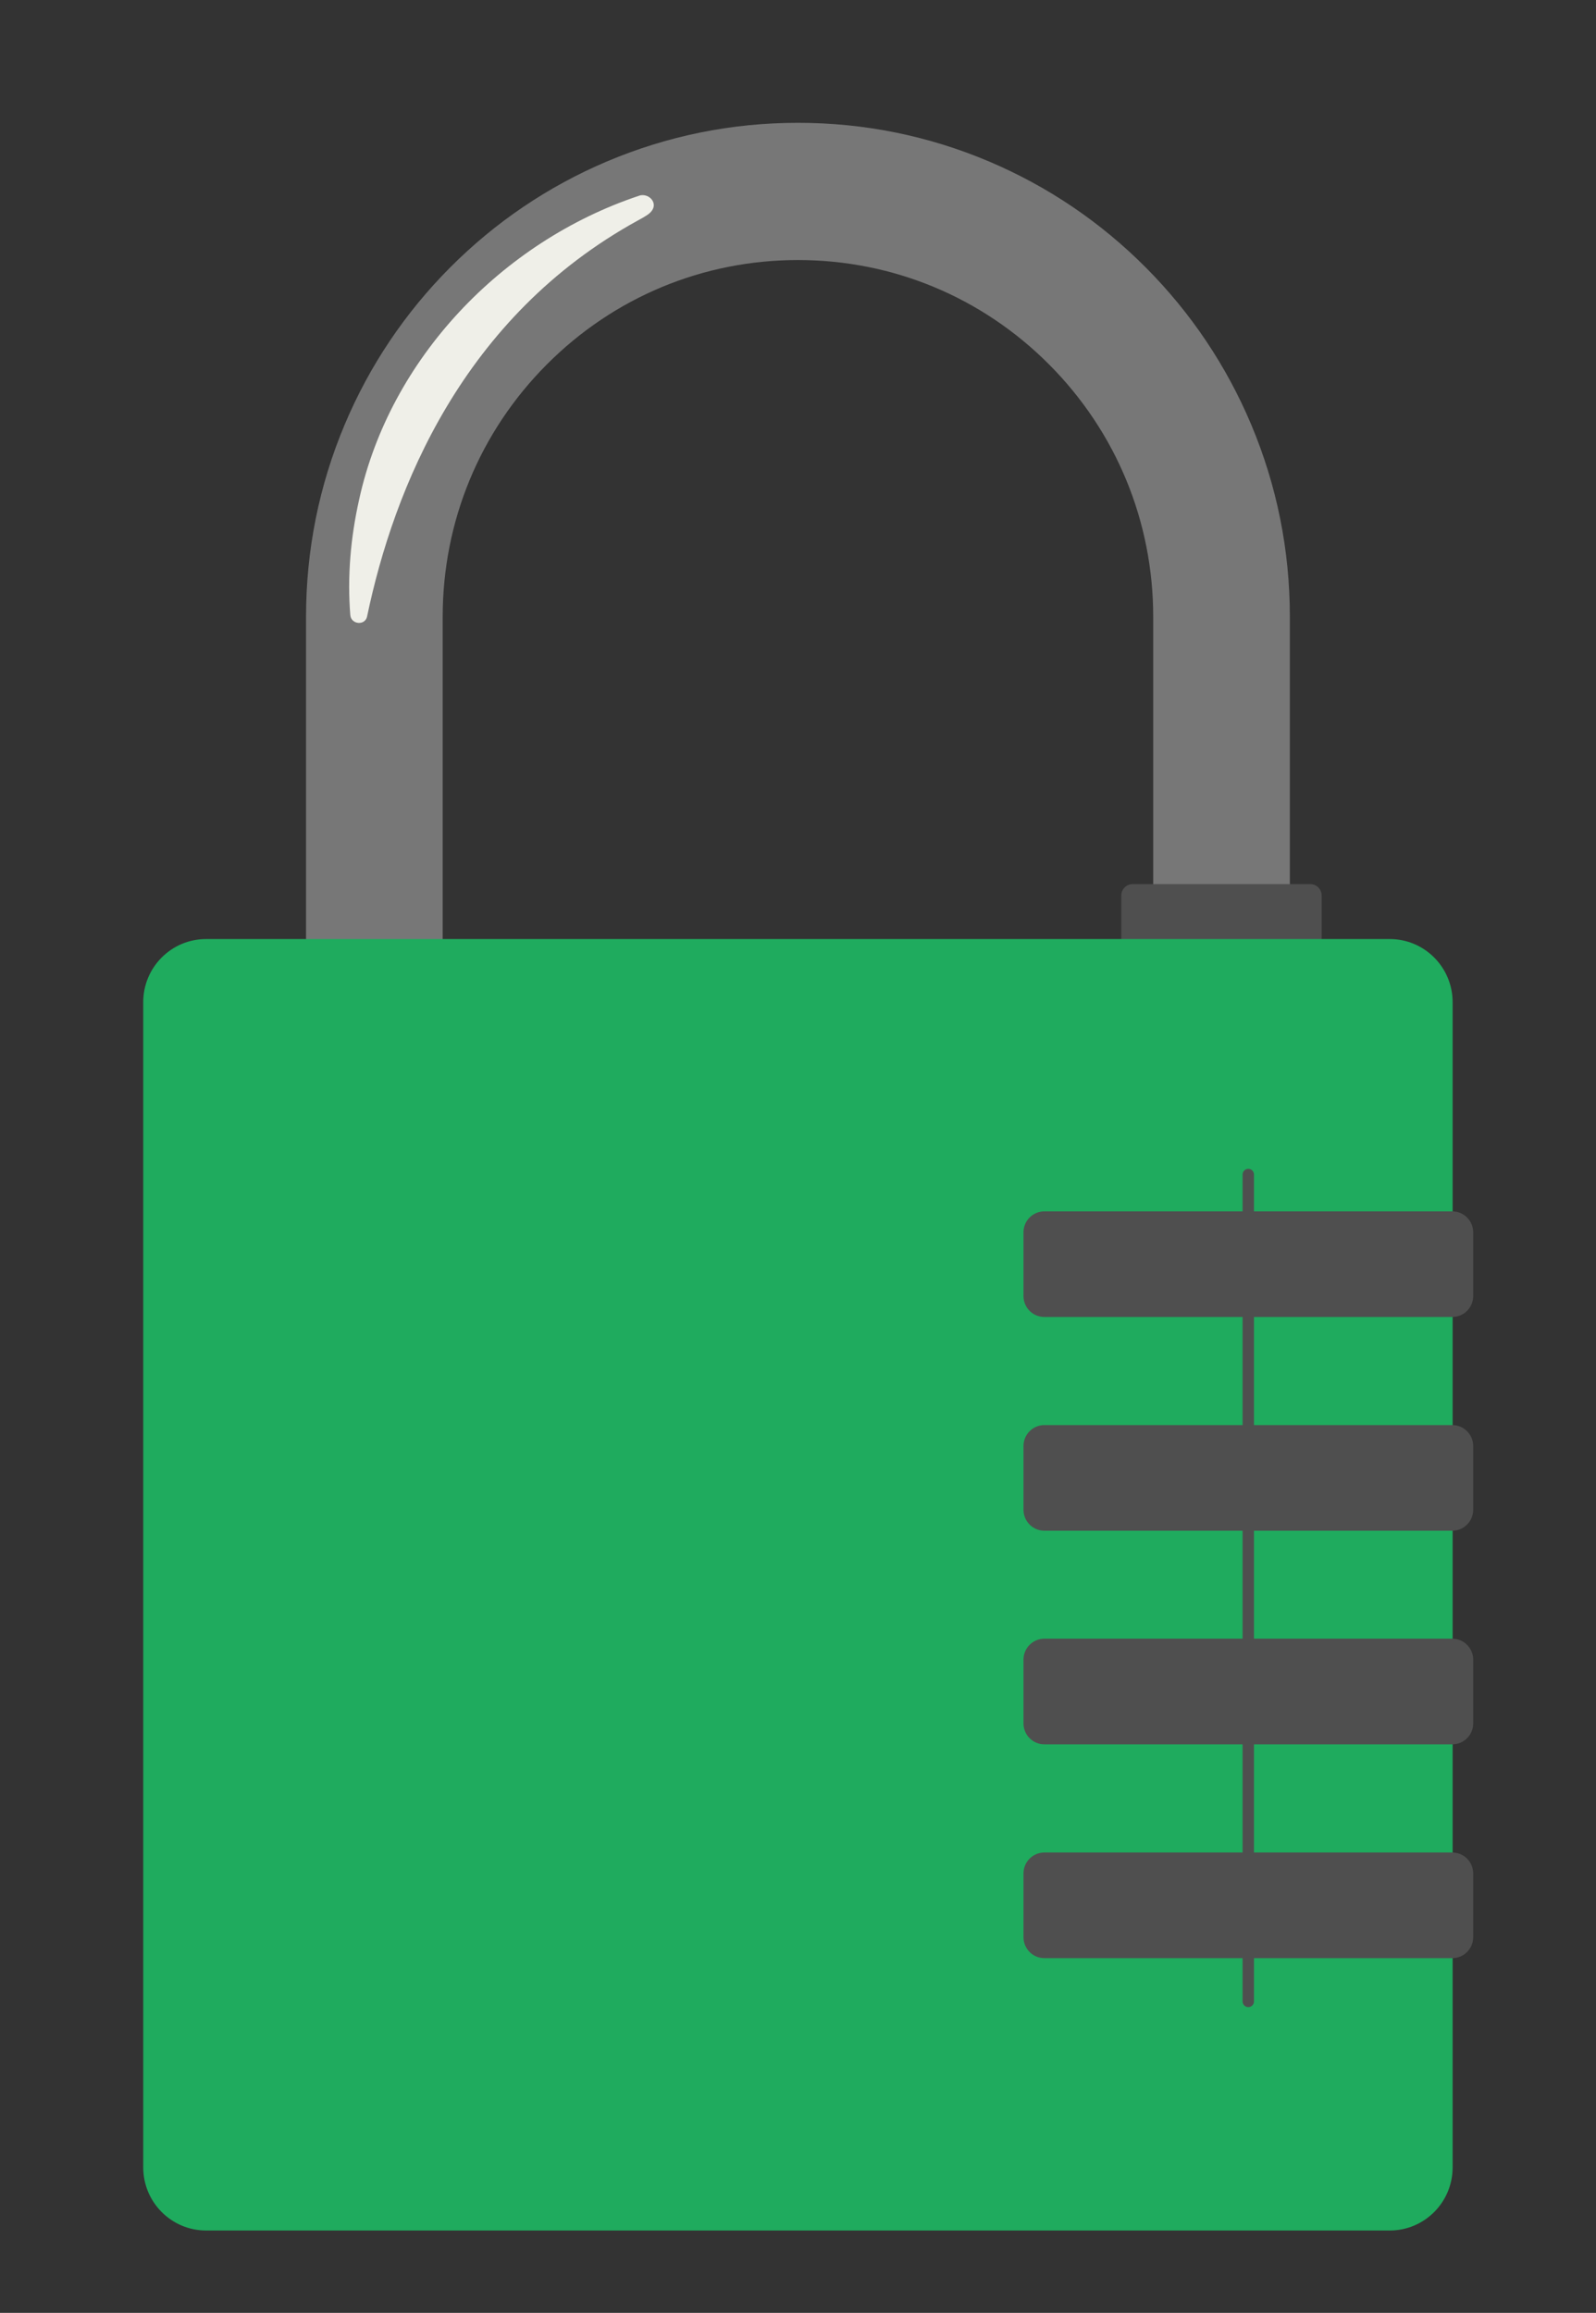 <svg width="78" height="113" viewBox="0 0 78 113" fill="none" xmlns="http://www.w3.org/2000/svg">
<rect x="0" y="0" width="78" height="113" fill="#333333" stroke="none"/>
<path d="M63.038 51.166H56.36V30.137C56.36 25.48 54.554 21.103 51.275 17.81C47.996 14.518 43.635 12.705 38.998 12.705C34.36 12.705 30 14.518 26.72 17.81C23.441 21.103 21.635 25.48 21.635 30.137V51.166H14.957V30.137C14.957 26.88 15.593 23.719 16.847 20.741C18.058 17.866 19.791 15.285 21.998 13.069C24.205 10.854 26.776 9.114 29.639 7.898C32.605 6.639 35.753 6 38.998 6C42.242 6 45.391 6.639 48.356 7.898C51.219 9.114 53.79 10.854 55.997 13.069C58.203 15.285 59.936 17.866 61.148 20.741C62.402 23.719 63.038 26.88 63.038 30.137V51.166Z" fill="#777777"/>
<path d="M55.355 43.195H64.037C64.344 43.195 64.593 43.446 64.593 43.754V46.883H54.799V43.754C54.799 43.446 55.048 43.195 55.355 43.195Z" fill="#4F4F4F"/>
<path d="M67.92 45.879H10.073C8.376 45.879 7 47.26 7 48.964V105.891C7 107.595 8.376 108.976 10.073 108.976H67.92C69.617 108.976 70.993 107.595 70.993 105.891V48.964C70.993 47.26 69.617 45.879 67.92 45.879Z" fill="#1FAB5E"/>
<path d="M61.007 98.062C60.853 98.062 60.728 97.937 60.728 97.782V57.385C60.728 57.231 60.853 57.105 61.007 57.105C61.16 57.105 61.285 57.231 61.285 57.385V97.782C61.285 97.937 61.16 98.062 61.007 98.062Z" fill="#4F4F4F"/>
<path d="M70.977 59.184H51.04C50.477 59.184 50.02 59.642 50.02 60.208V63.32C50.02 63.886 50.477 64.344 51.04 64.344H70.977C71.541 64.344 71.998 63.886 71.998 63.32V60.208C71.998 59.642 71.541 59.184 70.977 59.184Z" fill="#4F4F4F"/>
<path d="M70.977 69.625H51.04C50.477 69.625 50.02 70.084 50.02 70.65V73.761C50.02 74.327 50.477 74.786 51.04 74.786H70.977C71.541 74.786 71.998 74.327 71.998 73.761V70.65C71.998 70.084 71.541 69.625 70.977 69.625Z" fill="#4F4F4F"/>
<path d="M70.977 80.062H51.04C50.477 80.062 50.02 80.521 50.02 81.087V84.199C50.02 84.765 50.477 85.223 51.04 85.223H70.977C71.541 85.223 71.998 84.765 71.998 84.199V81.087C71.998 80.521 71.541 80.062 70.977 80.062Z" fill="#4F4F4F"/>
<path d="M70.977 90.508H51.04C50.477 90.508 50.02 90.967 50.02 91.532V94.644C50.02 95.21 50.477 95.669 51.04 95.669H70.977C71.541 95.669 71.998 95.21 71.998 94.644V91.532C71.998 90.967 71.541 90.508 70.977 90.508Z" fill="#4F4F4F"/>
<path d="M17.942 30.116C17.844 30.582 17.156 30.517 17.119 30.044C16.969 28.165 17.136 26.263 17.549 24.418C19.053 17.528 24.53 11.805 31.209 9.571C31.221 9.567 31.233 9.563 31.244 9.559C31.743 9.395 32.332 10.043 31.628 10.506C31.458 10.619 31.3 10.703 31.181 10.768C22.604 15.474 19.248 23.871 17.941 30.116H17.942Z" fill="#EFEFE8"/>
</svg>
